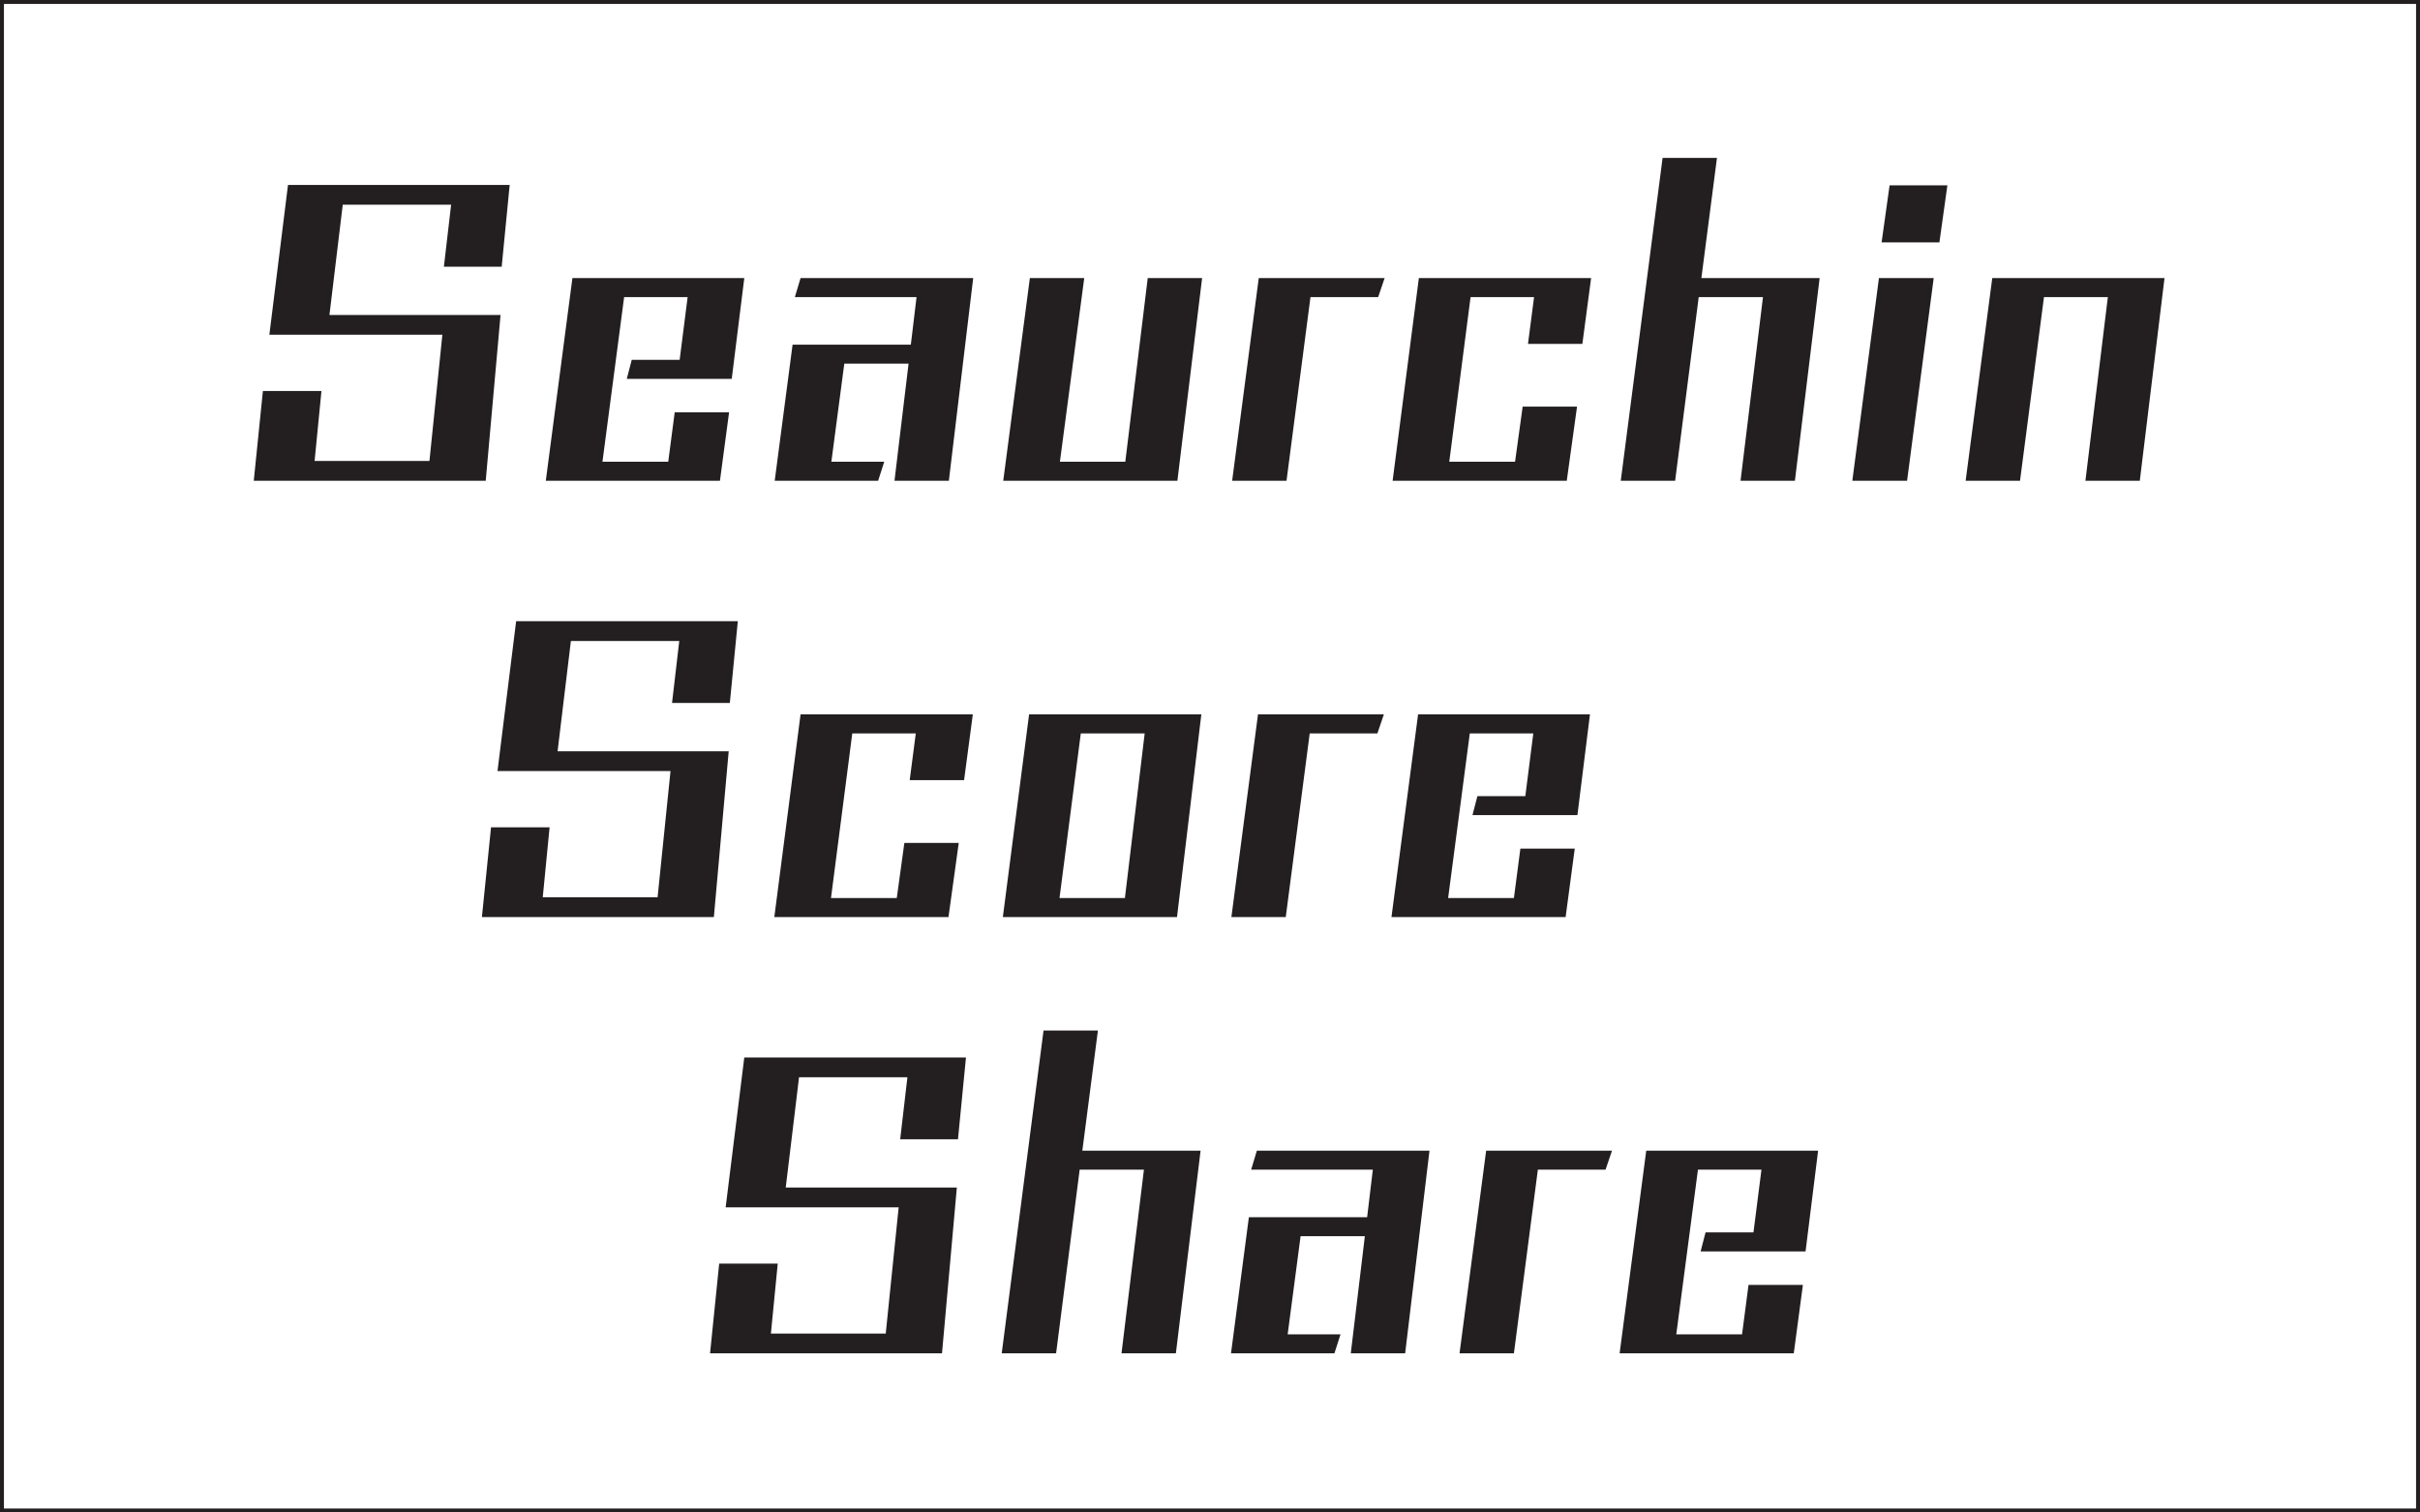 <svg viewBox="0 0 1280 800" version="1.1" xmlns="http://www.w3.org/2000/svg" xmlns:xlink="http://www.w3.org/1999/xlink" xml:space="preserve" xmlns:serif="http://www.serif.com/" style="fill-rule:evenodd;clip-rule:evenodd;stroke-linecap:round;stroke-linejoin:round;stroke-miterlimit:1.5;"><g transform="matrix(0.426,0,0,0.426,48.467,-20.282)"><path d="M489.301,644.542l18.412,-205.844l-212.453,0l16.524,-136.915l134.554,0l-8.97,76.955l71.762,0l9.914,-101.505l-275.245,0l-23.134,186.015l214.814,0l-16.052,156.743l-142.58,0l8.498,-86.87l-72.706,0l-11.331,111.421l287.993,0Z" style="fill:#231f20;fill-rule:nonzero;"/><path d="M780.126,644.542l11.331,-84.982l-67.513,0l-8.026,61.376l-81.677,0l26.911,-204.428l78.844,0l-9.914,77.9l-59.487,0l-6.138,23.606l130.305,0l15.58,-125.112l-213.398,0l-33.048,251.64l216.23,0Z" style="fill:#231f20;fill-rule:nonzero;"/><path d="M1064.34,644.542l30.216,-251.64l-214.343,0l-7.081,23.606l151.078,0l-7.082,59.015l-146.829,0l-22.19,169.019l128.417,0l7.554,-23.606l-65.625,0l16.052,-121.807l79.788,0l-17.468,145.413l67.513,0Z" style="fill:#231f20;fill-rule:nonzero;"/><path d="M1348.09,644.542l30.687,-251.64l-67.513,0l-27.855,228.034l-81.204,0l30.215,-228.034l-67.513,0l-33.048,251.64l216.231,0Z" style="fill:#231f20;fill-rule:nonzero;"/><path d="M1483.58,644.542l29.743,-228.034l84.038,0l8.026,-23.606l-156.272,0l-33.048,251.64l67.513,0Z" style="fill:#231f20;fill-rule:nonzero;"/><path d="M1831.54,644.542l12.747,-92.064l-67.513,0l-9.442,68.458l-81.677,0l26.439,-204.428l78.844,0l-7.554,58.071l67.513,0l10.858,-81.677l-213.87,0l-32.576,251.64l216.231,0Z" style="fill:#231f20;fill-rule:nonzero;"/><path d="M2114.81,644.542l30.688,-251.64l-146.829,0l19.357,-149.19l-67.513,0l-51.933,400.83l67.513,0l29.271,-228.034l79.788,0l-27.855,228.034l67.513,0Z" style="fill:#231f20;fill-rule:nonzero;"/><path d="M2294.21,348.523l9.914,-70.818l-71.762,0l-9.914,70.818l71.762,0Zm-40.13,296.019l33.048,-251.64l-67.985,0l-33.049,251.64l67.986,0Z" style="fill:#231f20;fill-rule:nonzero;"/><path d="M2543.02,644.542l30.687,-251.64l-213.87,0l-33.048,251.64l67.513,0l29.744,-228.034l79.316,0l-27.855,228.034l67.513,0Z" style="fill:#231f20;fill-rule:nonzero;"/><path d="M772.572,1186.24l18.413,-205.844l-212.454,0l16.524,-136.914l134.554,0l-8.97,76.955l71.762,0l9.915,-101.506l-275.246,0l-23.134,186.015l214.815,0l-16.052,156.744l-142.58,0l8.498,-86.87l-72.707,0l-11.33,111.42l287.992,0Z" style="fill:#231f20;fill-rule:nonzero;"/><path d="M1063.87,1186.24l12.747,-92.063l-67.513,0l-9.442,68.457l-81.677,0l26.439,-204.427l78.844,0l-7.554,58.07l67.513,0l10.859,-81.676l-213.871,0l-32.576,251.639l216.231,0Z" style="fill:#231f20;fill-rule:nonzero;"/><path d="M1347.61,1186.24l30.215,-251.639l-213.87,0l-32.576,251.639l216.231,0Zm-64.681,-23.606l-81.204,0l26.438,-204.427l79.316,0l-24.55,204.427Z" style="fill:#231f20;fill-rule:nonzero;"/><path d="M1482.64,1186.24l29.743,-228.033l84.037,0l8.026,-23.606l-156.271,0l-33.048,251.639l67.513,0Z" style="fill:#231f20;fill-rule:nonzero;"/><path d="M1830.12,1186.24l11.331,-84.981l-67.513,0l-8.026,61.375l-81.676,0l26.91,-204.427l78.844,0l-9.914,77.899l-59.487,0l-6.138,23.606l130.305,0l15.58,-125.111l-213.398,0l-33.048,251.639l216.23,0Z" style="fill:#231f20;fill-rule:nonzero;"/><path d="M1055.84,1727.93l18.412,-205.844l-212.453,0l16.524,-136.915l134.554,0l-8.97,76.956l71.762,0l9.914,-101.506l-275.245,0l-23.134,186.015l214.814,0l-16.052,156.744l-142.58,0l8.498,-86.87l-72.706,0l-11.331,111.42l287.993,0Z" style="fill:#231f20;fill-rule:nonzero;"/><path d="M1346.2,1727.93l30.688,-251.64l-146.829,0l19.357,-149.189l-67.513,0l-51.933,400.829l67.513,0l29.271,-228.034l79.788,0l-27.855,228.034l67.513,0Z" style="fill:#231f20;fill-rule:nonzero;"/><path d="M1630.88,1727.93l30.216,-251.64l-214.342,0l-7.082,23.606l151.078,0l-7.082,59.015l-146.829,0l-22.19,169.019l128.417,0l7.554,-23.606l-65.625,0l16.052,-121.807l79.788,0l-17.468,145.413l67.513,0Z" style="fill:#231f20;fill-rule:nonzero;"/><path d="M1765.91,1727.93l29.744,-228.034l84.037,0l8.026,-23.606l-156.271,0l-33.049,251.64l67.513,0Z" style="fill:#231f20;fill-rule:nonzero;"/><path d="M2113.39,1727.93l11.331,-84.982l-67.513,0l-8.026,61.376l-81.677,0l26.911,-204.428l78.844,0l-9.915,77.9l-59.487,0l-6.137,23.606l130.305,0l15.58,-125.112l-213.398,0l-33.049,251.64l216.231,0Z" style="fill:#231f20;fill-rule:nonzero;"/></g><rect x="0" y="0" width="1280" height="800" style="fill:none;stroke:#231f20;stroke-width:4.17px;"/></svg>
